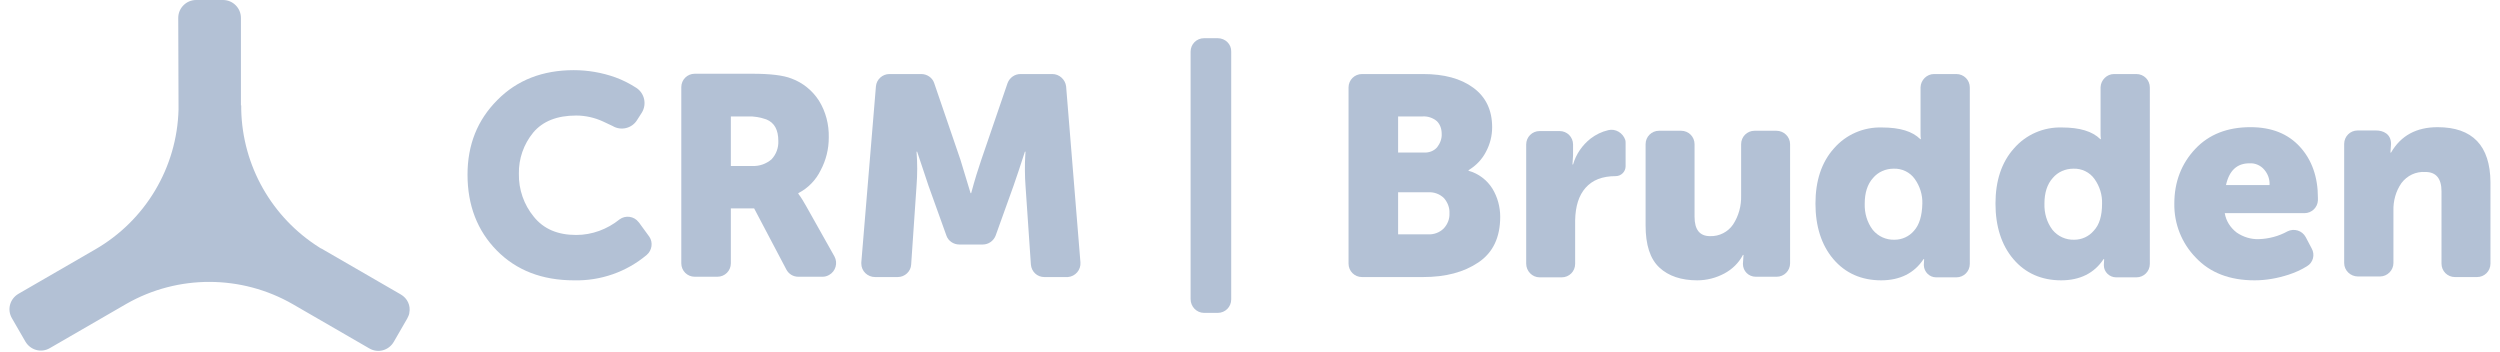 <svg width="206" height="29" viewBox="0 0 206 29" fill="none" xmlns="http://www.w3.org/2000/svg">
<path d="M33.014 24.256L26.716 20.615C26.618 20.541 26.495 20.492 26.396 20.443C26.372 20.418 26.347 20.418 26.323 20.394C22.411 17.934 19.976 13.678 19.877 9.028C19.877 8.905 19.877 8.807 19.877 8.684H19.853V1.476C19.853 0.664 19.189 0 18.377 0H16.163C15.351 0 14.687 0.664 14.687 1.476L14.711 8.758C14.711 8.856 14.711 8.93 14.711 9.028C14.588 13.801 11.981 18.18 7.823 20.566L1.526 24.207C0.812 24.625 0.566 25.51 0.984 26.224L2.091 28.143C2.51 28.856 3.395 29.102 4.109 28.684L10.406 25.043C14.662 22.608 19.902 22.632 24.133 25.068L30.431 28.709C31.144 29.127 32.03 28.881 32.448 28.167L33.555 26.248C33.629 26.101 33.703 25.953 33.727 25.806V25.781C33.85 25.191 33.58 24.576 33.014 24.256Z" fill="#B3C1D5"/>
<path d="M52.645 18.327L52.62 18.303C52.251 17.811 51.538 17.712 51.046 18.081C50.037 18.893 48.783 19.361 47.479 19.361C45.954 19.361 44.797 18.869 43.986 17.86C43.174 16.876 42.731 15.621 42.756 14.318C42.731 13.088 43.149 11.882 43.937 10.923C44.724 9.988 45.904 9.52 47.479 9.52C48.242 9.52 49.004 9.693 49.693 10.012C49.964 10.136 50.234 10.258 50.48 10.382C51.169 10.8 52.079 10.578 52.497 9.889L52.891 9.274C53.309 8.586 53.112 7.675 52.423 7.233C51.882 6.888 51.316 6.593 50.702 6.372C49.594 5.978 48.438 5.781 47.282 5.781C44.724 5.781 42.608 6.593 40.984 8.241C39.336 9.889 38.524 11.931 38.524 14.391C38.524 16.925 39.336 19.016 40.935 20.64C42.534 22.263 44.65 23.1 47.307 23.1C49.496 23.149 51.612 22.411 53.285 21.009C53.727 20.64 53.826 19.976 53.506 19.508L52.645 18.327Z" fill="#B3C1D5"/>
<path d="M66.422 16.974C66.225 16.63 66.028 16.285 65.782 15.966V15.916C66.594 15.498 67.233 14.834 67.627 14.022C68.07 13.186 68.291 12.275 68.291 11.341C68.316 10.258 68.045 9.2 67.479 8.29C66.938 7.454 66.151 6.814 65.216 6.47C64.527 6.199 63.445 6.076 61.969 6.076H57.246C56.631 6.076 56.139 6.568 56.139 7.183V21.697C56.139 22.312 56.631 22.804 57.246 22.804H59.115C59.73 22.804 60.222 22.312 60.222 21.697V17.171H62.141L64.798 22.214C64.995 22.583 65.364 22.804 65.782 22.804H67.775C67.971 22.804 68.144 22.755 68.316 22.657C68.857 22.361 69.054 21.673 68.759 21.131L66.422 16.974ZM63.568 13.136C63.125 13.505 62.584 13.702 61.993 13.678H60.222V9.594H61.6C62.117 9.569 62.658 9.668 63.15 9.84C63.814 10.111 64.134 10.701 64.134 11.611C64.158 12.177 63.962 12.718 63.568 13.136Z" fill="#B3C1D5"/>
<path d="M86.716 6.101H84.084C83.616 6.101 83.198 6.396 83.026 6.839L80.861 13.161C80.615 13.874 80.32 14.809 80.025 15.916H79.975L79.139 13.161L76.974 6.839C76.826 6.396 76.384 6.101 75.916 6.101H73.284C72.718 6.101 72.226 6.543 72.177 7.109L70.972 21.623C70.972 21.648 70.972 21.697 70.972 21.722C70.972 22.337 71.488 22.829 72.103 22.829H73.973C74.563 22.829 75.055 22.361 75.08 21.796L75.523 15.301C75.597 14.366 75.597 13.431 75.523 12.497H75.572L76.507 15.301L77.983 19.409C78.13 19.852 78.573 20.147 79.041 20.147H80.984C81.451 20.147 81.87 19.852 82.042 19.409L83.518 15.301C83.764 14.588 84.084 13.653 84.453 12.497H84.502L84.477 12.915C84.453 13.185 84.453 13.579 84.453 14.046C84.453 14.514 84.477 14.932 84.502 15.301L84.945 21.796C84.994 22.386 85.461 22.829 86.052 22.829H87.897C87.921 22.829 87.946 22.829 87.995 22.829C88.61 22.779 89.077 22.238 89.028 21.623L87.847 7.109C87.774 6.543 87.282 6.101 86.716 6.101Z" fill="#B3C1D5"/>
<path d="M100.344 3.148H99.213C98.597 3.148 98.106 3.64 98.106 4.255V24.649C98.106 25.264 98.597 25.781 99.213 25.781H100.344C100.959 25.781 101.451 25.289 101.451 24.674V4.255C101.476 3.64 100.959 3.148 100.344 3.148Z" fill="#B3C1D5"/>
<path d="M121.009 14.071V14.022C121.624 13.653 122.116 13.136 122.436 12.521C122.781 11.882 122.953 11.193 122.953 10.479C122.953 9.077 122.436 7.995 121.403 7.232C120.37 6.47 118.992 6.101 117.27 6.101H112.227C111.612 6.101 111.12 6.593 111.12 7.208V21.722C111.12 22.337 111.612 22.829 112.227 22.829H117.27C119.115 22.829 120.616 22.435 121.821 21.623C123.027 20.811 123.617 19.557 123.617 17.86C123.617 17.048 123.396 16.236 122.977 15.547C122.535 14.834 121.821 14.293 121.009 14.071ZM117.246 9.594C117.664 9.569 118.082 9.717 118.402 9.987C118.672 10.258 118.795 10.627 118.795 11.021C118.82 11.414 118.672 11.808 118.426 12.128C118.156 12.447 117.738 12.595 117.319 12.57H115.204V9.594H117.246ZM118.968 18.819C118.623 19.163 118.156 19.335 117.664 19.311H115.204V15.842H117.688C118.18 15.818 118.648 15.99 118.992 16.334C119.287 16.679 119.46 17.122 119.435 17.564C119.46 18.032 119.287 18.474 118.968 18.819Z" fill="#B3C1D5"/>
<path d="M132.523 10.725C131.982 10.848 131.49 11.094 131.071 11.414C130.383 11.955 129.866 12.693 129.62 13.554H129.571L129.62 12.816V11.906C129.62 11.291 129.128 10.799 128.513 10.799H126.865C126.25 10.799 125.758 11.291 125.758 11.906V21.721C125.758 22.336 126.25 22.853 126.865 22.853H128.685C129.3 22.853 129.792 22.361 129.792 21.746V18.154C129.817 16.998 130.087 16.112 130.653 15.473C131.219 14.833 132.031 14.513 133.138 14.513C133.581 14.513 133.95 14.144 133.95 13.702V11.807C133.95 11.709 133.95 11.635 133.925 11.537C133.728 10.946 133.113 10.577 132.523 10.725Z" fill="#B3C1D5"/>
<path d="M146.372 10.774H144.576C143.961 10.774 143.469 11.266 143.469 11.881V16.113C143.493 16.949 143.272 17.785 142.805 18.499C142.386 19.114 141.673 19.483 140.91 19.458C140.049 19.458 139.631 18.917 139.631 17.859V11.881C139.631 11.266 139.139 10.774 138.524 10.774H136.704C136.089 10.774 135.597 11.266 135.597 11.881V18.573C135.597 20.172 135.966 21.328 136.728 22.041C137.491 22.755 138.549 23.099 139.853 23.099C140.64 23.099 141.402 22.902 142.091 22.533C142.731 22.189 143.272 21.672 143.616 21.008H143.666L143.616 21.746C143.616 22.337 144.084 22.804 144.674 22.804H146.396C147.011 22.804 147.503 22.312 147.503 21.697V11.881C147.503 11.266 146.987 10.774 146.372 10.774Z" fill="#B3C1D5"/>
<path d="M161.205 6.101H159.36C158.77 6.101 158.278 6.593 158.253 7.183V10.922C158.253 11.119 158.253 11.316 158.278 11.463H158.228C157.589 10.824 156.556 10.504 155.08 10.504C153.554 10.455 152.103 11.094 151.119 12.226C150.086 13.382 149.594 14.908 149.594 16.777C149.594 18.647 150.086 20.197 151.07 21.353C152.054 22.509 153.382 23.099 155.006 23.099C156.556 23.099 157.736 22.509 158.499 21.353H158.548L158.524 21.796C158.524 21.82 158.524 21.845 158.524 21.869C158.548 22.41 158.991 22.853 159.532 22.853H161.205C161.82 22.853 162.312 22.361 162.312 21.746V7.208C162.312 6.593 161.82 6.101 161.205 6.101ZM157.712 19.016C157.318 19.483 156.728 19.754 156.113 19.754C155.424 19.778 154.76 19.483 154.317 18.942C153.85 18.327 153.628 17.564 153.653 16.777C153.653 15.892 153.874 15.178 154.342 14.662C154.76 14.169 155.375 13.899 156.039 13.899C156.728 13.874 157.392 14.194 157.786 14.76C158.204 15.35 158.425 16.064 158.401 16.777C158.376 17.786 158.155 18.524 157.712 19.016Z" fill="#B3C1D5"/>
<path d="M176.039 6.101H174.194C173.604 6.101 173.112 6.593 173.087 7.183V10.922C173.087 11.094 173.087 11.291 173.112 11.463H173.062C172.423 10.824 171.365 10.504 169.914 10.504C168.388 10.455 166.937 11.094 165.953 12.226C164.92 13.382 164.428 14.908 164.428 16.777C164.428 18.647 164.92 20.197 165.904 21.353C166.888 22.509 168.216 23.099 169.84 23.099C171.39 23.099 172.57 22.509 173.333 21.353H173.382L173.358 21.796C173.358 21.82 173.358 21.845 173.358 21.869C173.358 22.41 173.825 22.853 174.366 22.853H176.039C176.654 22.853 177.146 22.361 177.146 21.746V7.208C177.146 6.593 176.654 6.101 176.039 6.101ZM172.521 19.016C172.128 19.483 171.537 19.754 170.922 19.754C170.233 19.778 169.569 19.483 169.126 18.942C168.659 18.327 168.438 17.564 168.462 16.777C168.462 15.892 168.684 15.178 169.151 14.662C169.569 14.169 170.184 13.899 170.848 13.899C171.537 13.874 172.201 14.194 172.595 14.76C173.013 15.35 173.235 16.064 173.21 16.777C173.21 17.786 172.989 18.524 172.521 19.016Z" fill="#B3C1D5"/>
<path d="M185.437 10.479C183.543 10.479 182.017 11.07 180.886 12.275C179.754 13.481 179.164 14.981 179.164 16.777C179.139 18.45 179.779 20.049 180.935 21.23C182.116 22.484 183.739 23.099 185.781 23.099C186.741 23.099 187.675 22.927 188.586 22.632C189.102 22.46 189.619 22.238 190.086 21.943C190.603 21.648 190.775 20.984 190.48 20.467L189.988 19.532C189.693 18.991 189.028 18.794 188.487 19.065C187.774 19.459 186.962 19.68 186.126 19.705C185.486 19.729 184.846 19.532 184.305 19.163C183.789 18.77 183.42 18.204 183.321 17.564H189.889C190.48 17.564 190.972 17.097 190.996 16.506C190.996 16.433 190.996 16.384 190.996 16.31C190.996 14.588 190.504 13.185 189.52 12.103C188.536 11.021 187.183 10.479 185.437 10.479ZM183.42 15.252C183.69 14.046 184.33 13.456 185.363 13.456C185.83 13.431 186.273 13.628 186.568 13.973C186.888 14.342 187.036 14.784 187.011 15.252H183.42Z" fill="#B3C1D5"/>
<path d="M200.86 10.48C199.113 10.48 197.834 11.169 197.022 12.572H196.973L197.022 11.858C197.022 11.022 196.358 10.751 195.792 10.751H194.267C193.652 10.751 193.16 11.243 193.16 11.858V21.674C193.16 22.289 193.677 22.781 194.292 22.781H196.112C196.727 22.781 197.219 22.264 197.219 21.674V17.369C197.195 16.557 197.416 15.745 197.883 15.081C198.351 14.466 199.064 14.121 199.851 14.171C200.737 14.171 201.18 14.712 201.18 15.77V21.723C201.18 22.338 201.672 22.83 202.287 22.83H204.107C204.722 22.83 205.214 22.338 205.214 21.723V15.007C205.19 12.006 203.738 10.48 200.86 10.48Z" fill="#B3C1D5"/>
</svg>
